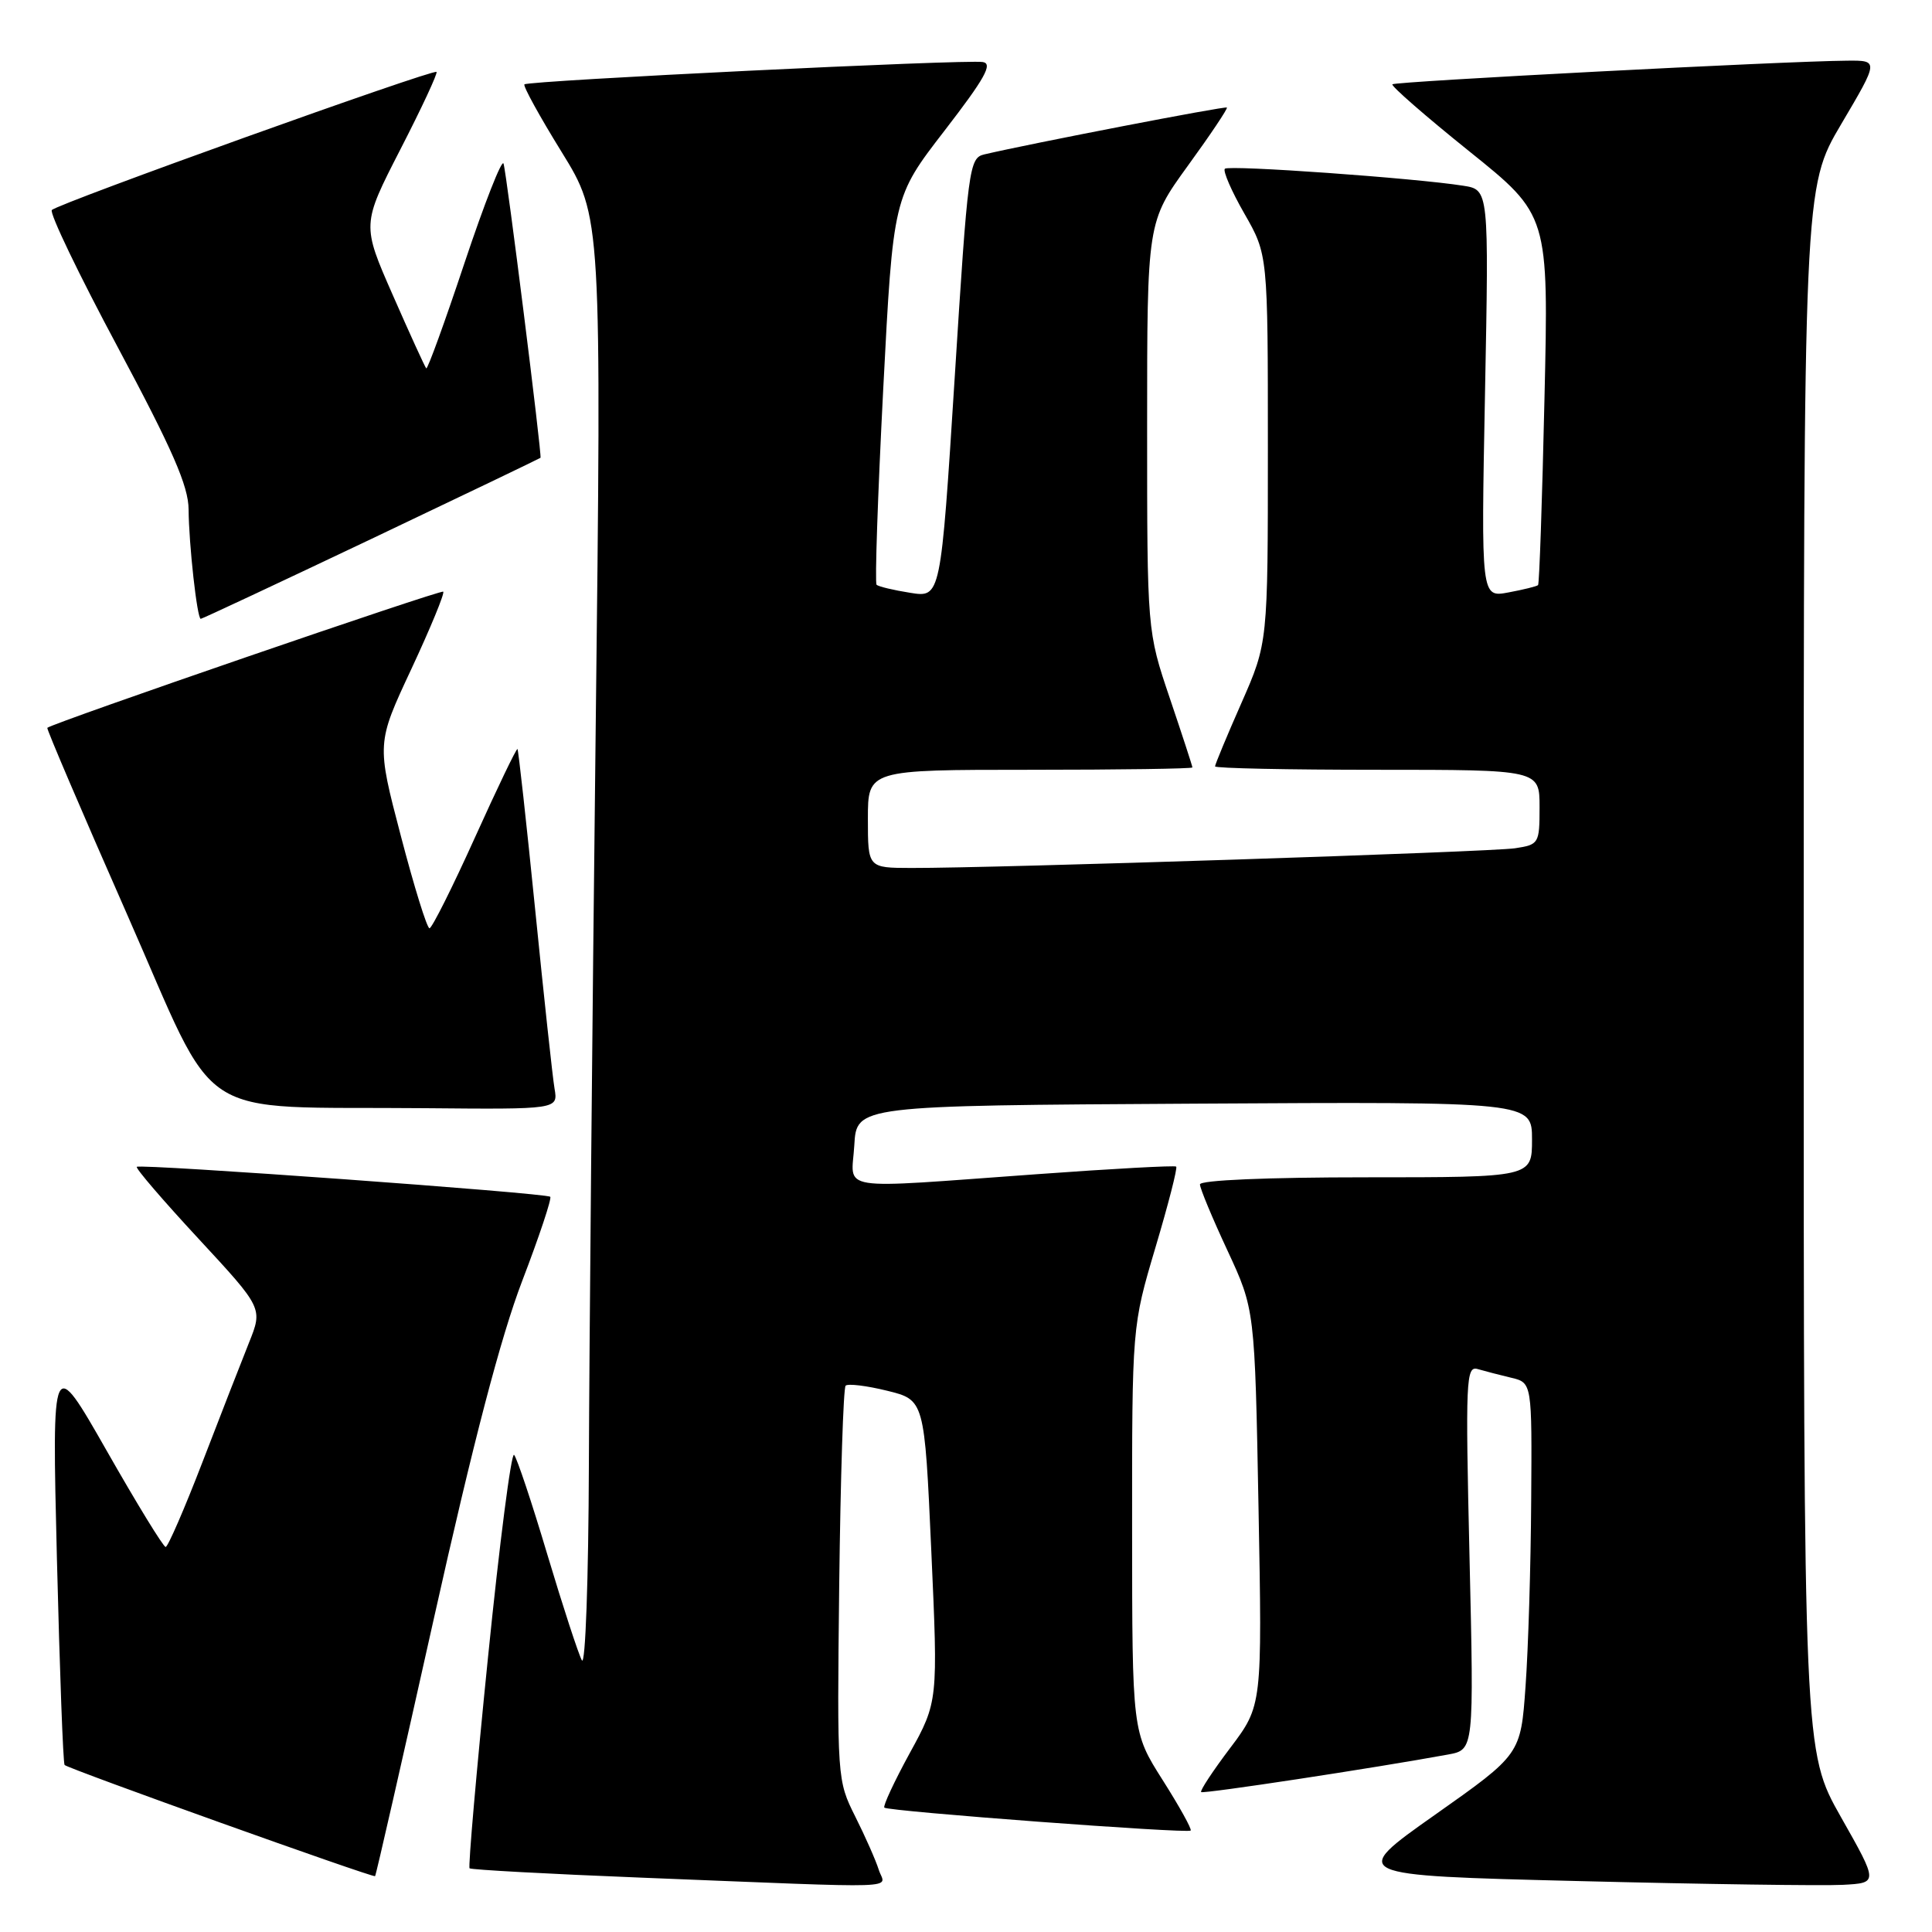 <?xml version="1.0" encoding="UTF-8" standalone="no"?>
<!DOCTYPE svg PUBLIC "-//W3C//DTD SVG 1.1//EN" "http://www.w3.org/Graphics/SVG/1.1/DTD/svg11.dtd" >
<svg xmlns="http://www.w3.org/2000/svg" xmlns:xlink="http://www.w3.org/1999/xlink" version="1.1" viewBox="0 0 256 256">
 <g >
 <path fill="currentColor"
d=" M 116.44 247.75 C 116.05 246.51 114.65 243.34 113.32 240.69 C 110.93 235.92 110.91 235.66 111.20 210.02 C 111.37 195.80 111.75 183.91 112.05 183.61 C 112.36 183.31 114.83 183.61 117.55 184.28 C 122.50 185.50 122.50 185.50 123.40 205.47 C 124.30 225.45 124.30 225.45 120.55 232.29 C 118.49 236.06 116.98 239.31 117.18 239.52 C 117.68 240.01 157.35 242.98 157.77 242.56 C 157.95 242.38 156.28 239.37 154.06 235.87 C 150.02 229.50 150.02 229.50 150.01 202.62 C 150.00 175.75 150.00 175.75 153.10 165.31 C 154.81 159.57 156.05 154.74 155.85 154.58 C 155.66 154.41 147.40 154.86 137.50 155.58 C 110.25 157.54 112.84 157.95 113.20 151.75 C 113.50 146.50 113.50 146.50 158.25 146.24 C 203.00 145.98 203.00 145.98 203.00 150.99 C 203.00 156.00 203.00 156.00 181.00 156.00 C 167.86 156.00 159.00 156.38 159.00 156.94 C 159.00 157.46 160.64 161.40 162.64 165.69 C 166.27 173.50 166.27 173.50 166.76 199.74 C 167.25 225.99 167.25 225.99 163.04 231.57 C 160.72 234.64 158.97 237.29 159.16 237.46 C 159.45 237.72 182.09 234.28 191.90 232.48 C 195.31 231.85 195.31 231.85 194.72 206.38 C 194.17 182.80 194.25 180.94 195.81 181.41 C 196.74 181.68 198.74 182.20 200.25 182.56 C 203.00 183.22 203.00 183.22 202.89 198.86 C 202.84 207.46 202.50 218.54 202.14 223.48 C 201.50 232.46 201.50 232.46 190.13 240.48 C 178.76 248.50 178.76 248.50 209.13 249.25 C 225.83 249.67 241.61 249.89 244.19 249.75 C 248.88 249.50 248.88 249.50 243.94 240.78 C 239.00 232.05 239.00 232.05 239.00 128.46 C 239.00 24.87 239.00 24.87 243.98 16.43 C 248.96 8.00 248.96 8.00 244.73 8.04 C 236.31 8.11 184.88 10.79 184.50 11.17 C 184.29 11.38 188.86 15.37 194.66 20.03 C 205.21 28.50 205.21 28.50 204.65 52.87 C 204.35 66.27 203.97 77.37 203.80 77.53 C 203.64 77.69 201.87 78.13 199.88 78.50 C 196.25 79.18 196.25 79.18 196.77 52.16 C 197.29 25.14 197.29 25.14 193.89 24.61 C 187.53 23.60 162.83 21.84 162.30 22.36 C 162.02 22.65 163.18 25.33 164.89 28.31 C 168.00 33.74 168.00 33.74 168.00 59.46 C 168.00 85.18 168.00 85.18 164.50 93.14 C 162.57 97.51 161.00 101.30 161.00 101.55 C 161.00 101.80 170.68 102.00 182.50 102.00 C 204.00 102.00 204.00 102.00 204.00 106.95 C 204.00 111.78 203.91 111.92 200.75 112.40 C 197.51 112.89 131.65 115.04 120.75 115.01 C 115.00 115.00 115.00 115.00 115.00 108.50 C 115.00 102.00 115.00 102.00 136.50 102.00 C 148.32 102.00 158.00 101.86 158.00 101.69 C 158.00 101.52 156.65 97.38 155.00 92.50 C 152.00 83.62 152.00 83.62 152.00 56.52 C 152.00 29.42 152.00 29.42 157.40 21.96 C 160.38 17.86 162.70 14.39 162.57 14.25 C 162.36 14.03 136.50 19.03 130.42 20.46 C 128.42 20.93 128.26 22.15 126.50 50.08 C 124.65 79.20 124.65 79.20 120.61 78.55 C 118.39 78.20 116.38 77.72 116.15 77.48 C 115.91 77.25 116.31 65.60 117.03 51.59 C 118.35 26.13 118.35 26.13 125.15 17.32 C 130.48 10.41 131.59 8.44 130.23 8.22 C 128.00 7.85 69.99 10.68 69.49 11.18 C 69.28 11.38 71.50 15.42 74.42 20.14 C 79.72 28.73 79.72 28.73 78.92 97.61 C 78.48 135.50 78.08 178.88 78.03 194.00 C 77.98 209.29 77.57 220.83 77.10 220.00 C 76.65 219.18 74.59 212.88 72.53 206.00 C 70.48 199.12 68.49 193.17 68.12 192.78 C 67.75 192.38 66.19 204.46 64.66 219.63 C 63.12 234.79 62.03 247.36 62.22 247.56 C 62.42 247.75 72.69 248.31 85.04 248.80 C 120.91 250.22 117.24 250.35 116.44 247.75 Z  M 57.49 214.46 C 62.72 191.03 66.35 177.16 69.19 169.74 C 71.46 163.82 73.13 158.80 72.91 158.58 C 72.41 158.08 18.65 154.19 18.13 154.61 C 17.92 154.78 21.60 159.06 26.29 164.12 C 34.83 173.34 34.83 173.34 32.99 177.92 C 31.98 180.44 29.21 187.55 26.83 193.73 C 24.45 199.91 22.25 204.97 21.95 204.98 C 21.65 204.99 18.14 199.26 14.15 192.25 C 6.88 179.50 6.88 179.50 7.54 206.50 C 7.91 221.35 8.36 233.67 8.56 233.87 C 9.03 234.37 49.44 248.84 49.70 248.60 C 49.82 248.50 53.32 233.14 57.49 214.46 Z  M 73.48 144.25 C 73.22 142.74 72.07 132.05 70.91 120.50 C 69.75 108.95 68.69 99.39 68.57 99.25 C 68.44 99.12 65.90 104.40 62.92 111.00 C 59.94 117.60 57.23 123.00 56.91 123.00 C 56.58 123.00 54.87 117.49 53.11 110.75 C 49.90 98.50 49.90 98.50 54.51 88.64 C 57.04 83.22 58.94 78.61 58.73 78.40 C 58.43 78.10 7.14 95.74 6.27 96.44 C 6.14 96.55 10.88 107.63 16.80 121.07 C 29.25 149.31 25.03 146.55 56.23 146.84 C 73.95 147.00 73.95 147.00 73.48 144.25 Z  M 49.21 71.41 C 61.47 65.58 71.55 60.74 71.62 60.66 C 71.83 60.38 67.13 22.88 66.72 21.68 C 66.51 21.03 64.19 26.94 61.56 34.81 C 58.94 42.68 56.65 48.98 56.48 48.81 C 56.31 48.64 54.32 44.28 52.06 39.13 C 47.94 29.76 47.94 29.76 53.05 19.80 C 55.87 14.32 58.02 9.70 57.84 9.53 C 57.39 9.12 7.67 26.96 6.87 27.83 C 6.52 28.20 10.45 36.38 15.60 46.00 C 22.86 59.58 24.97 64.40 24.99 67.50 C 25.02 72.11 26.12 82.00 26.60 82.00 C 26.78 82.00 36.96 77.23 49.21 71.41 Z "/>
</g>
</svg>